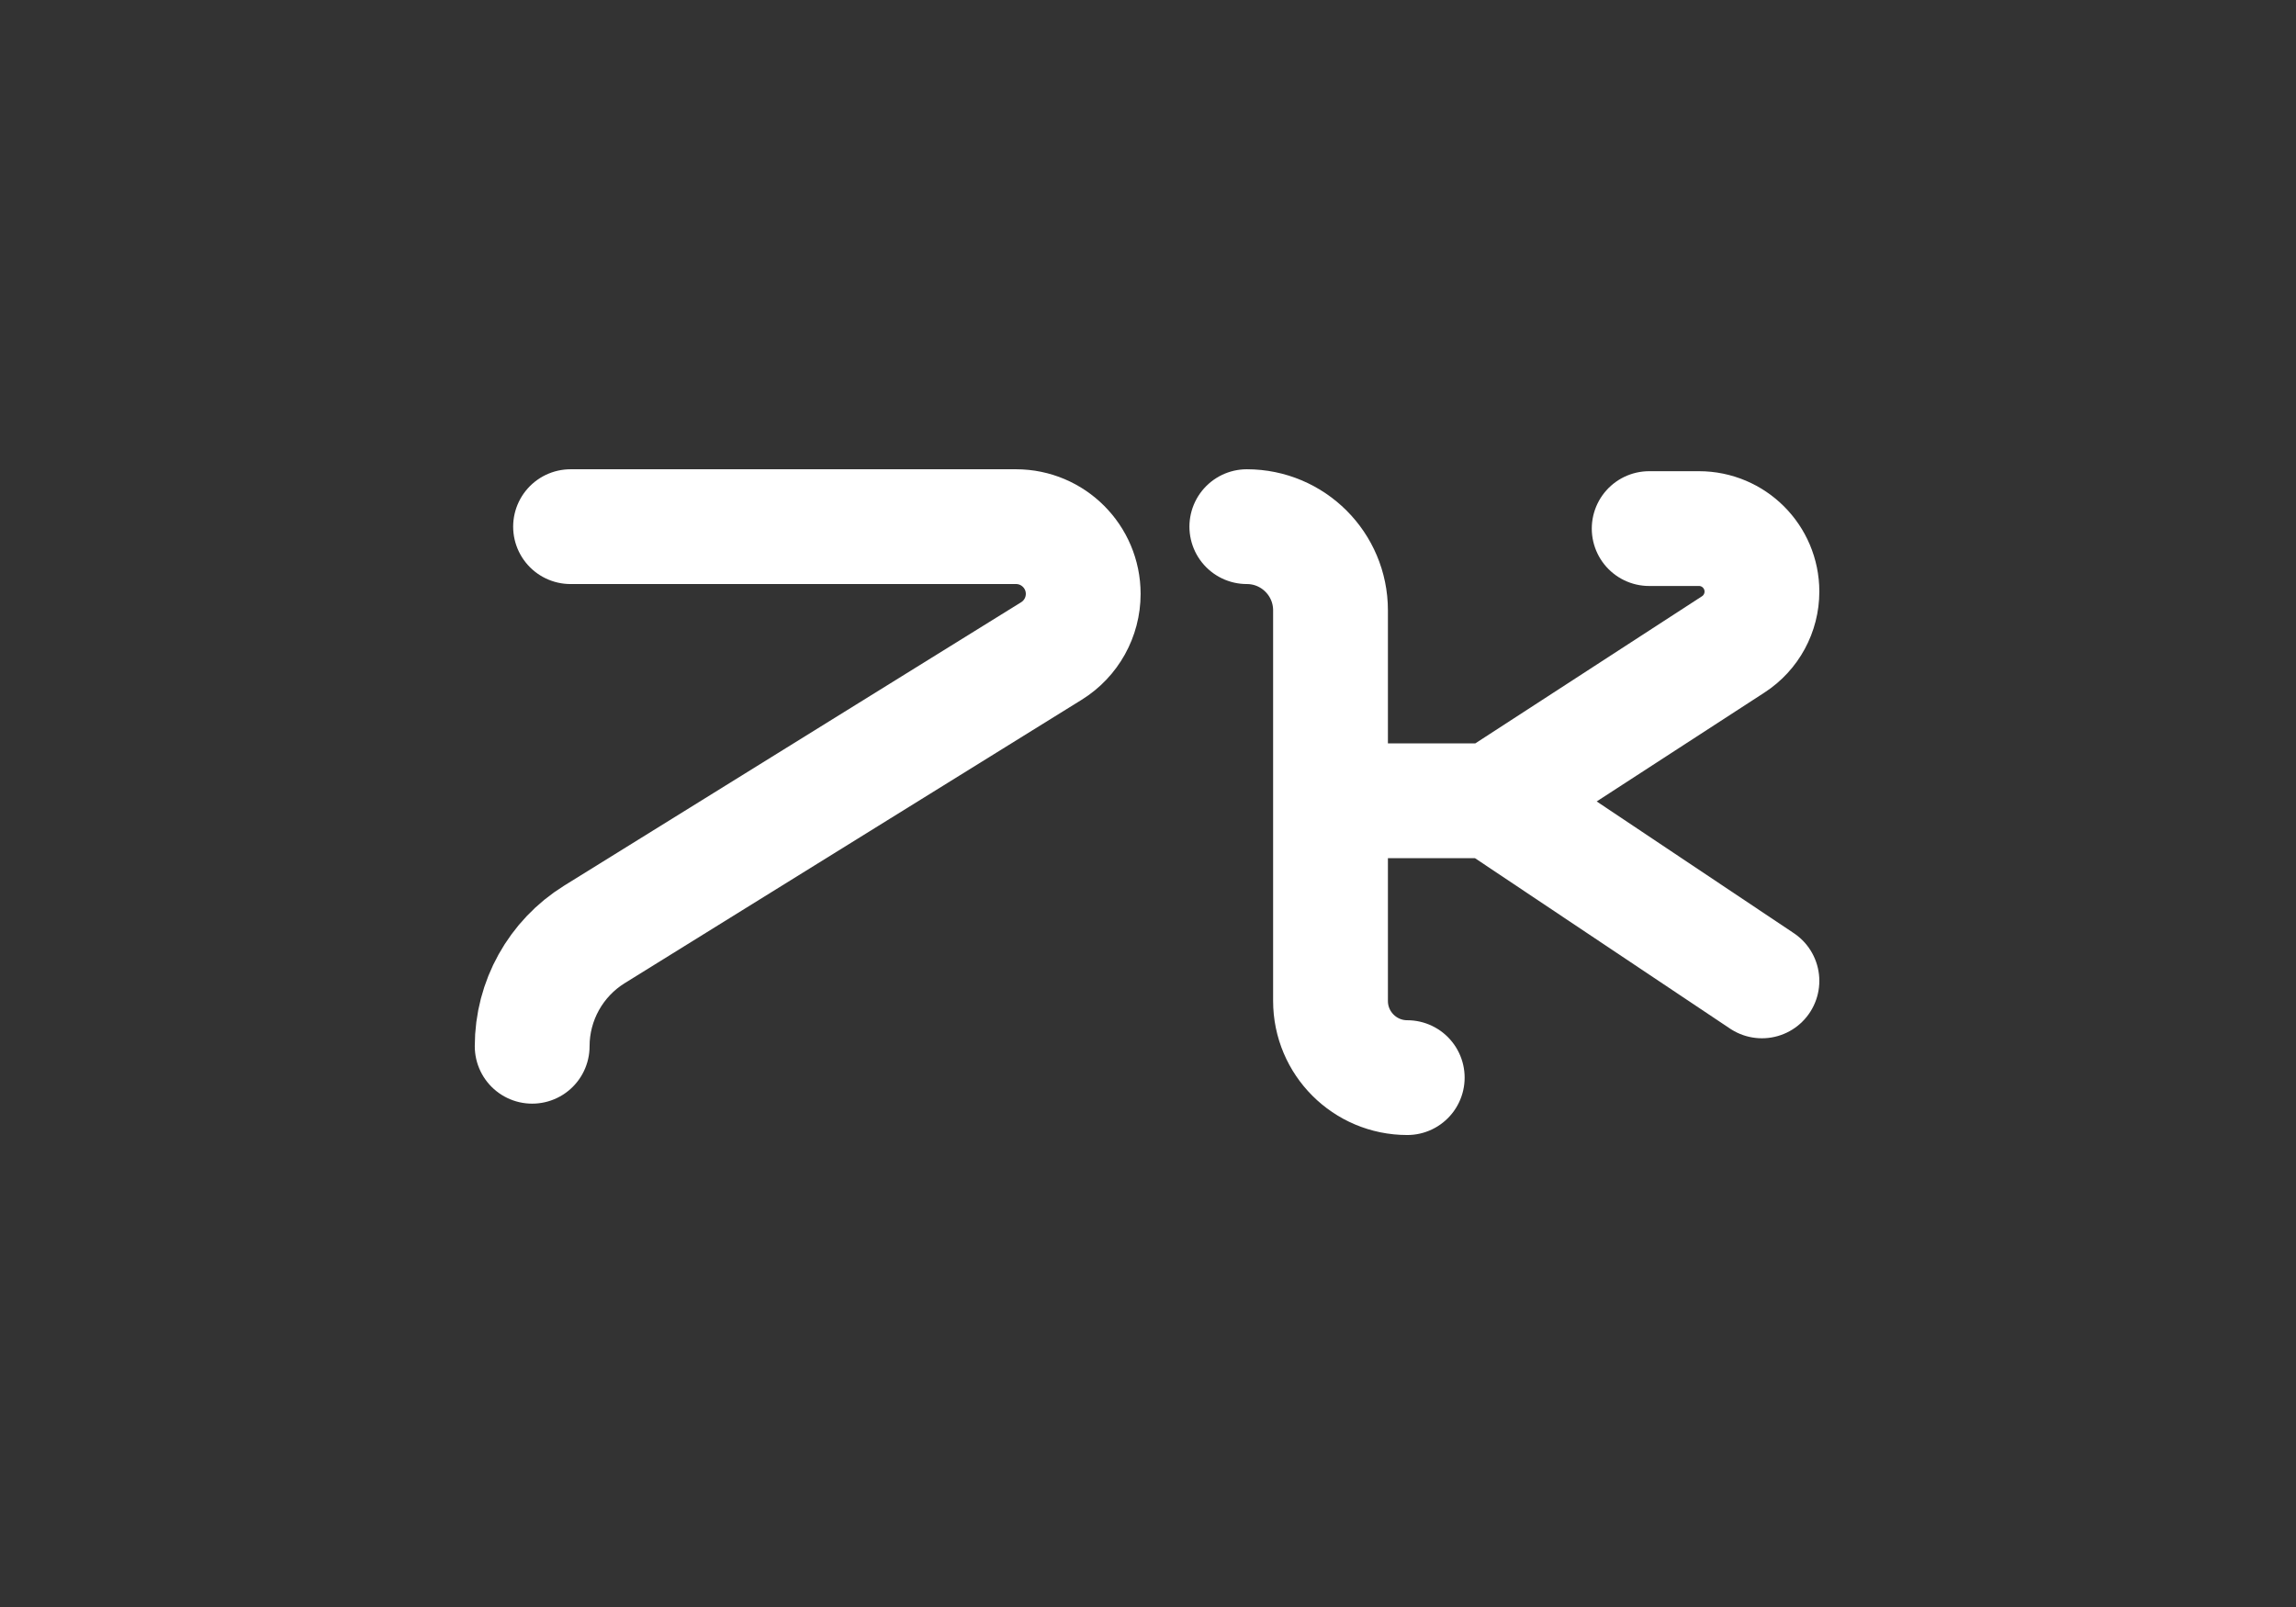 <svg width="120" height="84" viewBox="0 0 120 84" fill="none" xmlns="http://www.w3.org/2000/svg">
<rect x="0" y="0" width="120" height="84" fill="#333333" stroke="none"/>
<g clip-path="url(#clip0_18898_7911)">
<g clip-path="url(#clip1_18898_7911)">
<path d="M29.82 27.529H53.101C55.041 27.529 56.614 29.102 56.614 31.043V31.043C56.614 32.258 55.986 33.387 54.953 34.028L31.067 48.843C29.045 50.098 27.814 52.309 27.814 54.689V54.689" stroke="white" stroke-width="6" stroke-linecap="round" stroke-linejoin="round"/>
<path d="M65.165 27.529V27.529C67.581 27.529 69.539 29.488 69.539 31.904V52.319C69.539 54.534 71.335 56.329 73.549 56.329V56.329" stroke="white" stroke-width="6" stroke-linecap="round"/>
<path d="M86.194 27.63H88.795C90.613 27.63 92.087 29.104 92.087 30.922V30.922C92.087 32.038 91.523 33.077 90.587 33.684L77.997 41.856M77.997 41.856H69.732M77.997 41.856L92.087 51.272" stroke="white" stroke-width="6" stroke-linecap="round"/>
</g>
</g>
<defs>
<clipPath id="clip0_18898_7911">
<rect width="120" height="84" fill="white"/>
</clipPath>
<clipPath id="clip1_18898_7911">
<rect width="120" height="120" fill="white" transform="translate(0 -18)"/>
</clipPath>
</defs>
</svg>
